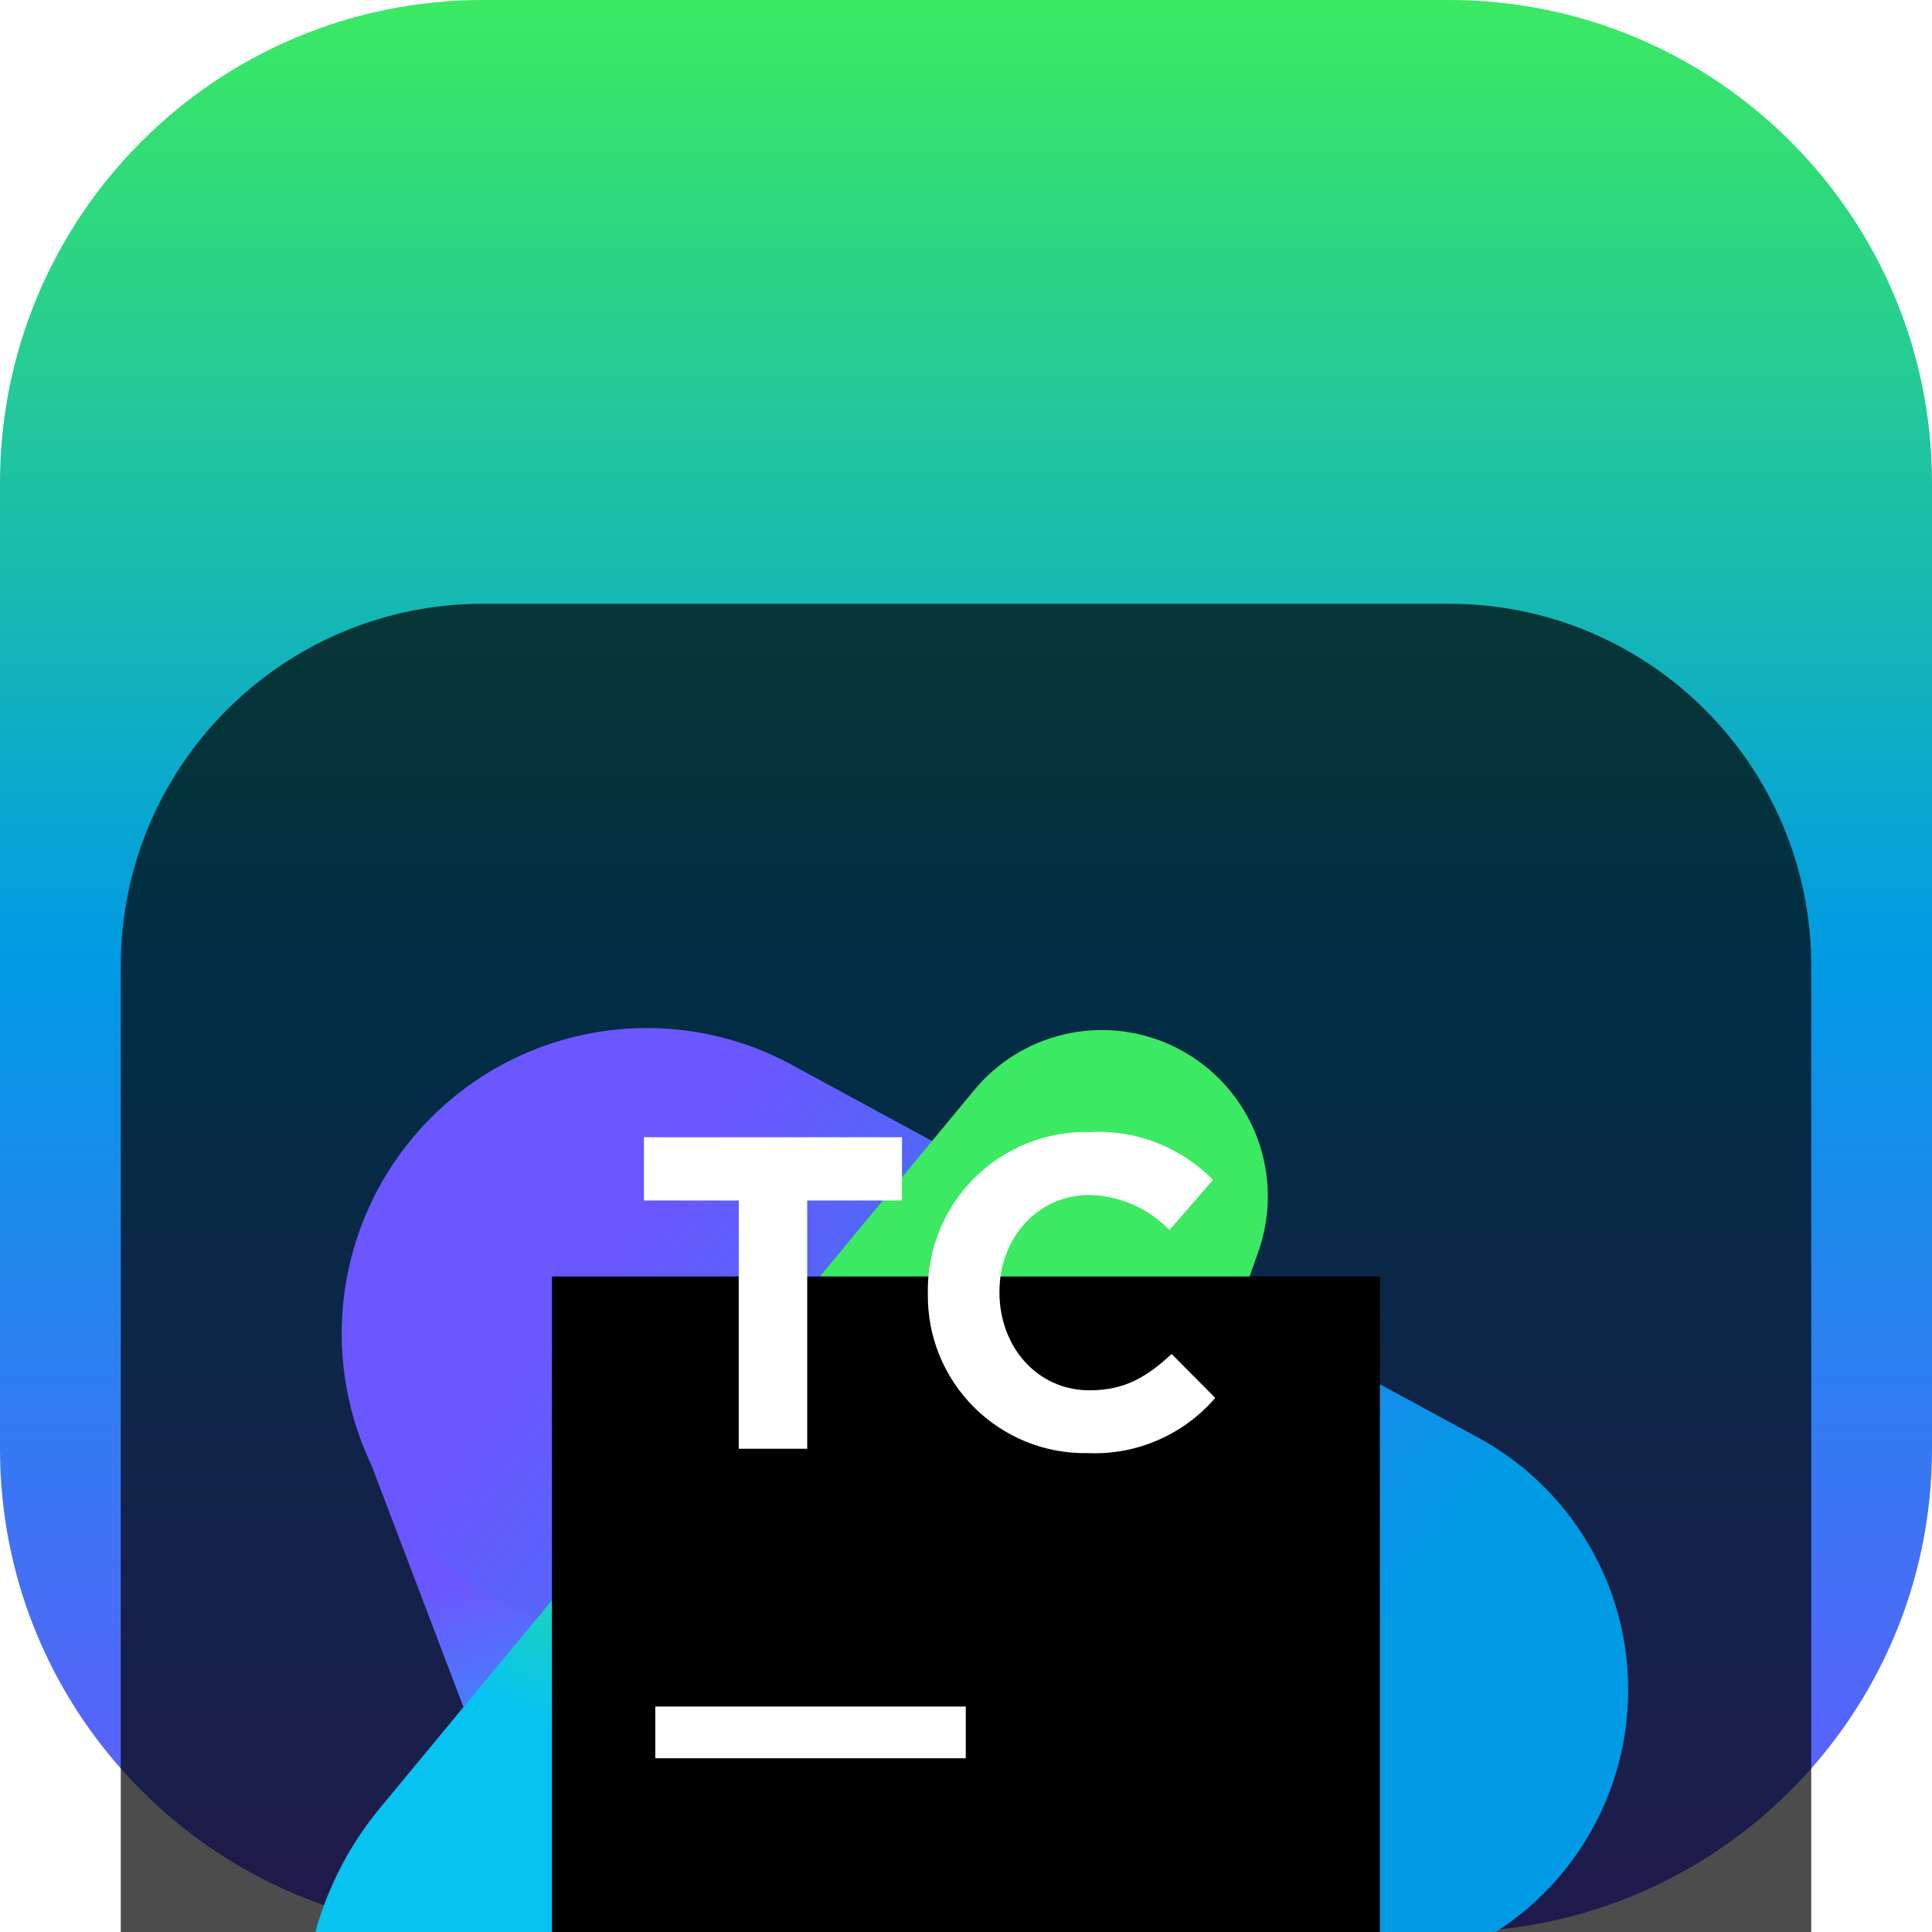 <svg width="16" height="16" viewBox="0 0 16 16" fill="none" xmlns="http://www.w3.org/2000/svg">
<g clip-path="url(#clip0_32_14148)">
<path d="M12 0H4C1.791 0 0 1.791 0 4V12C0 14.209 1.791 16 4 16H12C14.209 16 16 14.209 16 12V4C16 1.791 14.209 0 12 0Z" fill="url(#paint0_linear_32_14148)"/>
<g filter="url(#filter0_i_32_14148)">
<path d="M12 1H4C2.343 1 1 2.343 1 4V12C1 13.657 2.343 15 4 15H12C13.657 15 15 13.657 15 12V4C15 2.343 13.657 1 12 1Z" fill="black" fill-opacity="0.7"/>
<mask id="mask0_32_14148" style="mask-type:luminance" maskUnits="userSpaceOnUse" x="2" y="2" width="12" height="12">
<path d="M14 2H2V14H14V2Z" fill="white"/>
</mask>
<g mask="url(#mask0_32_14148)">
<g filter="url(#filter1_d_32_14148)">
<path d="M5.308 12.002L3.008 5.955C2.865 5.578 2.813 5.171 2.859 4.77C2.904 4.368 3.045 3.984 3.27 3.648C3.495 3.312 3.797 3.035 4.15 2.84C4.504 2.645 4.899 2.537 5.303 2.526C5.847 2.512 6.381 2.674 6.826 2.987C7.271 3.301 7.603 3.75 7.772 4.267L9.784 10.415C10.19 11.655 5.763 13.2 5.308 12.002Z" fill="url(#paint1_linear_32_14148)"/>
</g>
<g filter="url(#filter2_d_32_14148)">
<path d="M12.207 10.083L6.572 13.131C6.242 13.31 5.879 13.418 5.506 13.45C5.132 13.482 4.756 13.436 4.401 13.316C4.046 13.196 3.72 13.004 3.442 12.752C3.165 12.5 2.943 12.193 2.789 11.851C2.637 11.516 2.555 11.153 2.547 10.785C2.54 10.418 2.606 10.052 2.743 9.71C2.88 9.369 3.085 9.058 3.345 8.798C3.605 8.537 3.915 8.332 4.256 8.194L10.199 5.794C10.69 5.596 11.234 5.568 11.743 5.716C12.252 5.864 12.696 6.178 13.005 6.608C13.202 6.882 13.339 7.194 13.406 7.525C13.473 7.856 13.468 8.197 13.393 8.526C13.317 8.855 13.172 9.164 12.968 9.433C12.764 9.701 12.504 9.923 12.207 10.083Z" fill="url(#paint2_linear_32_14148)"/>
</g>
<g filter="url(#filter3_d_32_14148)">
<path d="M10.078 10.136L4.258 7.323C3.895 7.147 3.579 6.887 3.336 6.563C3.094 6.24 2.932 5.863 2.865 5.465C2.798 5.066 2.827 4.658 2.95 4.273C3.073 3.888 3.287 3.538 3.573 3.253C3.958 2.868 4.457 2.618 4.996 2.54C5.535 2.462 6.084 2.56 6.562 2.821L12.242 5.906C12.792 6.205 13.201 6.709 13.383 7.308C13.563 7.907 13.501 8.553 13.209 9.106C12.922 9.65 12.436 10.062 11.852 10.254C11.268 10.446 10.632 10.404 10.078 10.136Z" fill="url(#paint3_linear_32_14148)"/>
</g>
<g filter="url(#filter4_d_32_14148)">
<path d="M4.124 13.238C3.739 13.062 3.4 12.801 3.133 12.473C2.866 12.146 2.678 11.762 2.583 11.35C2.488 10.938 2.489 10.51 2.586 10.099C2.684 9.688 2.874 9.304 3.143 8.978L8.067 3.029C8.258 2.797 8.521 2.634 8.814 2.566C9.107 2.498 9.414 2.528 9.688 2.651C10.003 2.793 10.253 3.048 10.389 3.366C10.524 3.683 10.536 4.04 10.421 4.366L7.854 11.649C7.728 12.009 7.528 12.339 7.267 12.618C7.007 12.896 6.691 13.118 6.34 13.267C5.989 13.417 5.61 13.491 5.229 13.486C4.847 13.481 4.471 13.396 4.124 13.238Z" fill="url(#paint4_linear_32_14148)"/>
</g>
<g filter="url(#filter5_d_32_14148)">
<path d="M4.571 4.571H11.428V11.429H4.571V4.571Z" fill="black"/>
</g>
<path d="M5.427 10.133H7.998V10.561H5.427V10.133Z" fill="white"/>
<path d="M6.118 5.942H5.333V5.418H7.47V5.942H6.685V7.998H6.118V5.942Z" fill="white"/>
<path d="M7.684 6.715V6.709C7.681 6.532 7.713 6.356 7.78 6.192C7.846 6.028 7.945 5.879 8.071 5.754C8.197 5.629 8.347 5.532 8.511 5.466C8.676 5.401 8.852 5.37 9.029 5.375C9.217 5.365 9.405 5.396 9.58 5.464C9.755 5.532 9.914 5.637 10.046 5.771L9.685 6.187C9.512 6.007 9.274 5.903 9.024 5.896C8.59 5.896 8.277 6.257 8.277 6.696V6.704C8.277 7.146 8.583 7.514 9.024 7.514C9.319 7.514 9.5 7.4 9.703 7.213L10.064 7.577C9.934 7.728 9.771 7.848 9.588 7.927C9.404 8.007 9.206 8.043 9.006 8.034C8.832 8.037 8.659 8.005 8.498 7.94C8.336 7.874 8.189 7.777 8.066 7.654C7.943 7.531 7.846 7.385 7.78 7.224C7.714 7.062 7.682 6.89 7.684 6.715Z" fill="white"/>
</g>
</g>
</g>
<defs>
<filter id="filter0_i_32_14148" x="1" y="1" width="14" height="18" filterUnits="userSpaceOnUse" color-interpolation-filters="sRGB">
<feFlood flood-opacity="0" result="BackgroundImageFix"/>
<feBlend mode="normal" in="SourceGraphic" in2="BackgroundImageFix" result="shape"/>
<feColorMatrix in="SourceAlpha" type="matrix" values="0 0 0 0 0 0 0 0 0 0 0 0 0 0 0 0 0 0 127 0" result="hardAlpha"/>
<feOffset dy="4"/>
<feGaussianBlur stdDeviation="2"/>
<feComposite in2="hardAlpha" operator="arithmetic" k2="-1" k3="1"/>
<feColorMatrix type="matrix" values="0 0 0 0 0 0 0 0 0 0 0 0 0 0 0 0 0 0 0.25 0"/>
<feBlend mode="normal" in2="shape" result="effect1_innerShadow_32_14148"/>
</filter>
<filter id="filter1_d_32_14148" x="-1.157" y="0.525" width="14.968" height="17.909" filterUnits="userSpaceOnUse" color-interpolation-filters="sRGB">
<feFlood flood-opacity="0" result="BackgroundImageFix"/>
<feColorMatrix in="SourceAlpha" type="matrix" values="0 0 0 0 0 0 0 0 0 0 0 0 0 0 0 0 0 0 127 0" result="hardAlpha"/>
<feOffset dy="2"/>
<feGaussianBlur stdDeviation="2"/>
<feComposite in2="hardAlpha" operator="out"/>
<feColorMatrix type="matrix" values="0 0 0 0 0 0 0 0 0 0 0 0 0 0 0 0 0 0 0.25 0"/>
<feBlend mode="normal" in2="BackgroundImageFix" result="effect1_dropShadow_32_14148"/>
<feBlend mode="normal" in="SourceGraphic" in2="effect1_dropShadow_32_14148" result="shape"/>
</filter>
<filter id="filter2_d_32_14148" x="-1.453" y="3.622" width="18.906" height="15.837" filterUnits="userSpaceOnUse" color-interpolation-filters="sRGB">
<feFlood flood-opacity="0" result="BackgroundImageFix"/>
<feColorMatrix in="SourceAlpha" type="matrix" values="0 0 0 0 0 0 0 0 0 0 0 0 0 0 0 0 0 0 127 0" result="hardAlpha"/>
<feOffset dy="2"/>
<feGaussianBlur stdDeviation="2"/>
<feComposite in2="hardAlpha" operator="out"/>
<feColorMatrix type="matrix" values="0 0 0 0 0 0 0 0 0 0 0 0 0 0 0 0 0 0 0.25 0"/>
<feBlend mode="normal" in2="BackgroundImageFix" result="effect1_dropShadow_32_14148"/>
<feBlend mode="normal" in="SourceGraphic" in2="effect1_dropShadow_32_14148" result="shape"/>
</filter>
<filter id="filter3_d_32_14148" x="-1.17" y="0.514" width="18.654" height="15.859" filterUnits="userSpaceOnUse" color-interpolation-filters="sRGB">
<feFlood flood-opacity="0" result="BackgroundImageFix"/>
<feColorMatrix in="SourceAlpha" type="matrix" values="0 0 0 0 0 0 0 0 0 0 0 0 0 0 0 0 0 0 127 0" result="hardAlpha"/>
<feOffset dy="2"/>
<feGaussianBlur stdDeviation="2"/>
<feComposite in2="hardAlpha" operator="out"/>
<feColorMatrix type="matrix" values="0 0 0 0 0 0 0 0 0 0 0 0 0 0 0 0 0 0 0.25 0"/>
<feBlend mode="normal" in2="BackgroundImageFix" result="effect1_dropShadow_32_14148"/>
<feBlend mode="normal" in="SourceGraphic" in2="effect1_dropShadow_32_14148" result="shape"/>
</filter>
<filter id="filter4_d_32_14148" x="-1.487" y="0.53" width="15.986" height="18.956" filterUnits="userSpaceOnUse" color-interpolation-filters="sRGB">
<feFlood flood-opacity="0" result="BackgroundImageFix"/>
<feColorMatrix in="SourceAlpha" type="matrix" values="0 0 0 0 0 0 0 0 0 0 0 0 0 0 0 0 0 0 127 0" result="hardAlpha"/>
<feOffset dy="2"/>
<feGaussianBlur stdDeviation="2"/>
<feComposite in2="hardAlpha" operator="out"/>
<feColorMatrix type="matrix" values="0 0 0 0 0 0 0 0 0 0 0 0 0 0 0 0 0 0 0.25 0"/>
<feBlend mode="normal" in2="BackgroundImageFix" result="effect1_dropShadow_32_14148"/>
<feBlend mode="normal" in="SourceGraphic" in2="effect1_dropShadow_32_14148" result="shape"/>
</filter>
<filter id="filter5_d_32_14148" x="0.571" y="2.571" width="14.857" height="14.857" filterUnits="userSpaceOnUse" color-interpolation-filters="sRGB">
<feFlood flood-opacity="0" result="BackgroundImageFix"/>
<feColorMatrix in="SourceAlpha" type="matrix" values="0 0 0 0 0 0 0 0 0 0 0 0 0 0 0 0 0 0 127 0" result="hardAlpha"/>
<feOffset dy="2"/>
<feGaussianBlur stdDeviation="2"/>
<feComposite in2="hardAlpha" operator="out"/>
<feColorMatrix type="matrix" values="0 0 0 0 0 0 0 0 0 0 0 0 0 0 0 0 0 0 0.25 0"/>
<feBlend mode="normal" in2="BackgroundImageFix" result="effect1_dropShadow_32_14148"/>
<feBlend mode="normal" in="SourceGraphic" in2="effect1_dropShadow_32_14148" result="shape"/>
</filter>
<linearGradient id="paint0_linear_32_14148" x1="8" y1="0" x2="8" y2="16" gradientUnits="userSpaceOnUse">
<stop stop-color="#3BEA62"/>
<stop offset="0.5" stop-color="#009AE5"/>
<stop offset="1" stop-color="#6B57FF"/>
</linearGradient>
<linearGradient id="paint1_linear_32_14148" x1="6.77" y1="9.197" x2="5.831" y2="6.419" gradientUnits="userSpaceOnUse">
<stop stop-color="#07C3F2"/>
<stop offset="1" stop-color="#6B57FF"/>
</linearGradient>
<linearGradient id="paint2_linear_32_14148" x1="6.449" y1="10.138" x2="9.812" y2="8.45" gradientUnits="userSpaceOnUse">
<stop stop-color="#07C3F2"/>
<stop offset="1" stop-color="#009AE5"/>
</linearGradient>
<linearGradient id="paint3_linear_32_14148" x1="10.712" y1="8.487" x2="5.149" y2="4.287" gradientUnits="userSpaceOnUse">
<stop stop-color="#009AE5"/>
<stop offset="1" stop-color="#6B57FF"/>
</linearGradient>
<linearGradient id="paint4_linear_32_14148" x1="4.948" y1="11.375" x2="8.737" y2="3.657" gradientUnits="userSpaceOnUse">
<stop offset="0.3" stop-color="#07C3F2"/>
<stop offset="0.6" stop-color="#3BEA62"/>
</linearGradient>
<clipPath id="clip0_32_14148">
<rect width="16" height="16" fill="white"/>
</clipPath>
</defs>
</svg>
